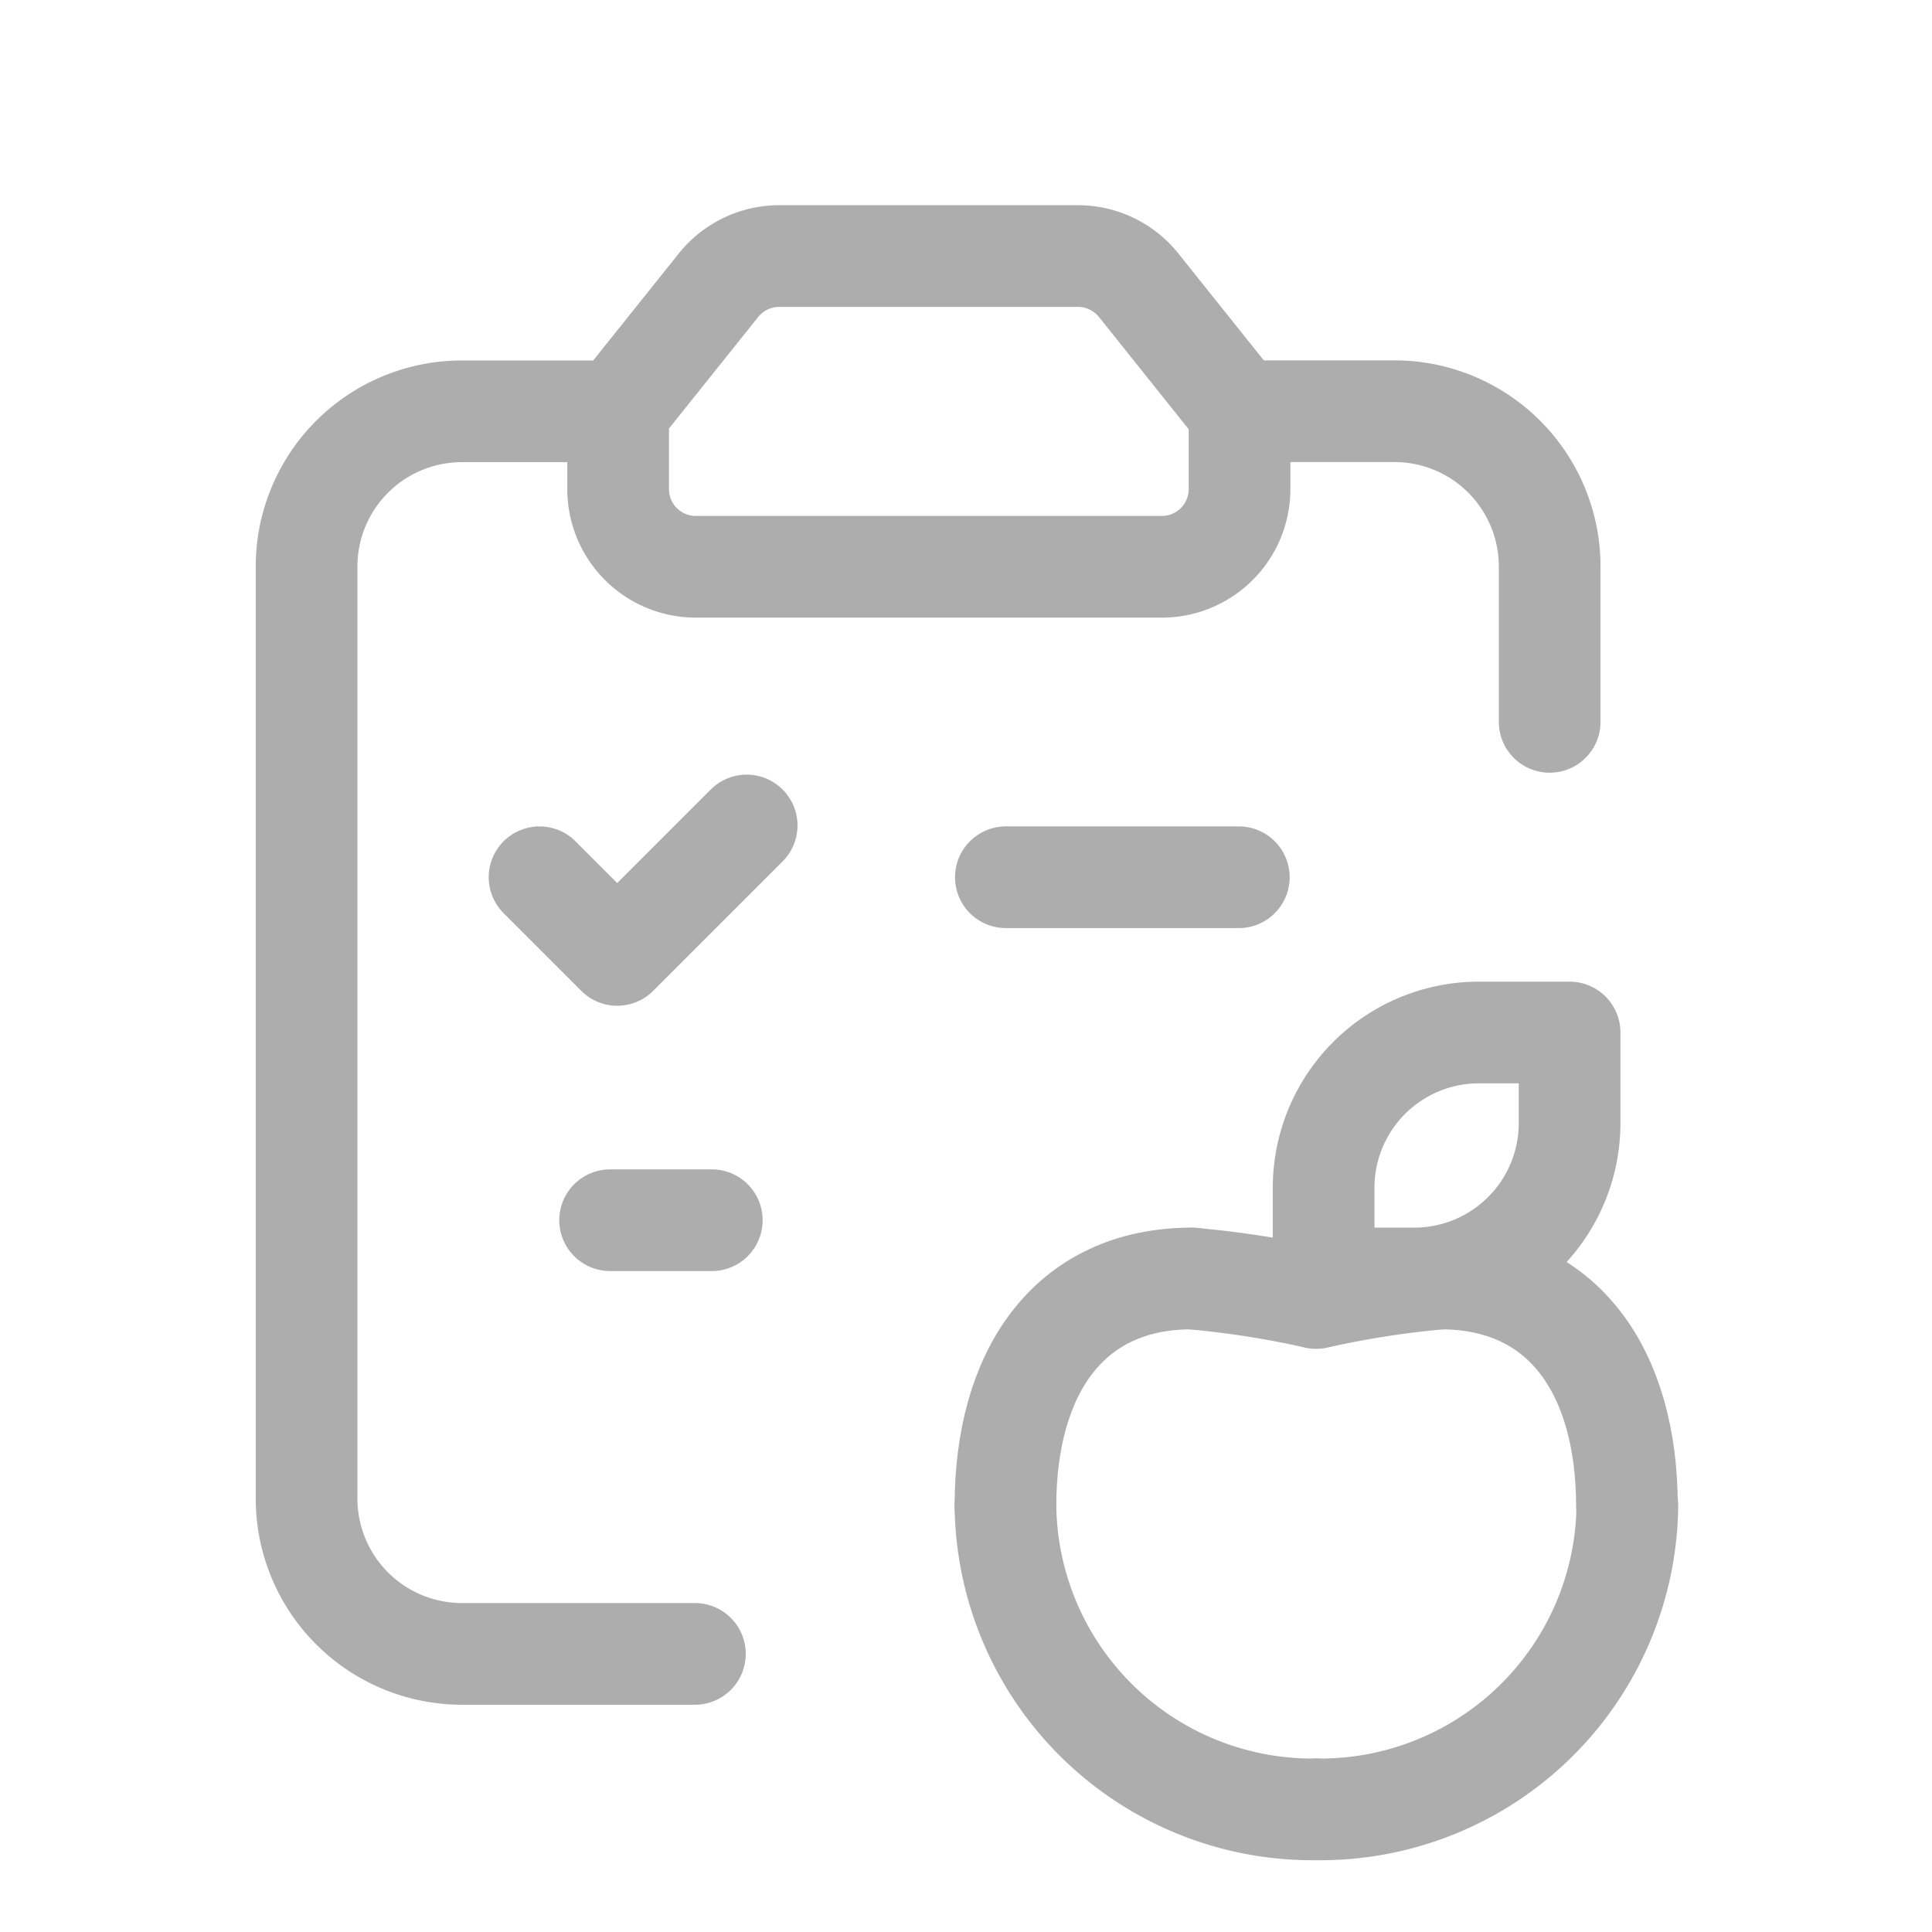 <svg xmlns="http://www.w3.org/2000/svg" width="19" height="19">
    <defs>
        <style>
            .cls-2{fill:none;stroke:#adadad;stroke-linecap:round;stroke-linejoin:round}
        </style>
    </defs>
    <g id="Icon_26_kcal" data-name="Icon/26/kcal" transform="translate(-4 -4)">
        <g id="icon_kcal" data-name="icon/kcal" transform="translate(7.015 6.517)">
            <path id="패스_74" data-name="패스 74" class="cls-2" d="m-163.2 7781.784.993-1.241a.766.766 0 0 1 .6-.287h2.932a.766.766 0 0 1 .6.287l.992 1.241h0v.764a.764.764 0 0 1-.764.764h-4.583a.764.764 0 0 1-.764-.764v-.764z" transform="translate(166.258 -7780.255)"/>
            <path id="패스_75" data-name="패스 75" class="cls-2" d="m-162.166 7787.588-1.273 1.273-.764-.764" transform="translate(166.494 -7781.987)"/>
            <path id="패스_76" data-name="패스 76" class="cls-2" d="M-158.2 7788.256h2.291" transform="translate(165.077 -7782.146)"/>
            <path id="패스_77" data-name="패스 77" class="cls-2" d="M-163.384 7794.477h-2.291a1.528 1.528 0 0 1-1.528-1.527v-9.165a1.527 1.527 0 0 1 1.528-1.528h1.528" transform="translate(167.203 -7780.729)"/>
            <path id="패스_78" data-name="패스 78" class="cls-2" d="M-155.2 7782.256h1.528a1.527 1.527 0 0 1 1.528 1.528v1.527" transform="translate(164.369 -7780.729)"/>
            <path id="패스_79" data-name="패스 79" class="cls-2" d="M-153.217 7792.675h-.891v-.892a1.527 1.527 0 0 1 1.528-1.527h.891v.891a1.528 1.528 0 0 1-1.528 1.528z" transform="translate(164.11 -7782.619)"/>
            <path id="패스_80" data-name="패스 80" class="cls-2" d="M-155.149 7799.334a3.02 3.02 0 0 1-3.056-2.983" transform="translate(165.078 -7784.057)"/>
            <path id="패스_81" data-name="패스 81" class="cls-2" d="M-158.205 7795.659c0-1.3.611-2.237 1.834-2.237" transform="translate(165.078 -7783.366)"/>
            <path id="패스_82" data-name="패스 82" class="cls-2" d="M-154.2 7799.334a3.02 3.02 0 0 0 3.056-2.983" transform="translate(164.133 -7784.057)"/>
            <path id="패스_83" data-name="패스 83" class="cls-2" d="M-150.77 7795.659c0-1.3-.611-2.237-1.834-2.237" transform="translate(163.755 -7783.366)"/>
            <path id="패스_84" data-name="패스 84" class="cls-2" d="M-153.36 7793.423a9.107 9.107 0 0 0-1.222.191 9.106 9.106 0 0 0-1.222-.191" transform="translate(164.511 -7783.366)"/>
            <path id="선_23" data-name="선 23" class="cls-2" transform="translate(2.985 9.483)" d="M0 0h1"/>
        </g>
    </g>
</svg>
